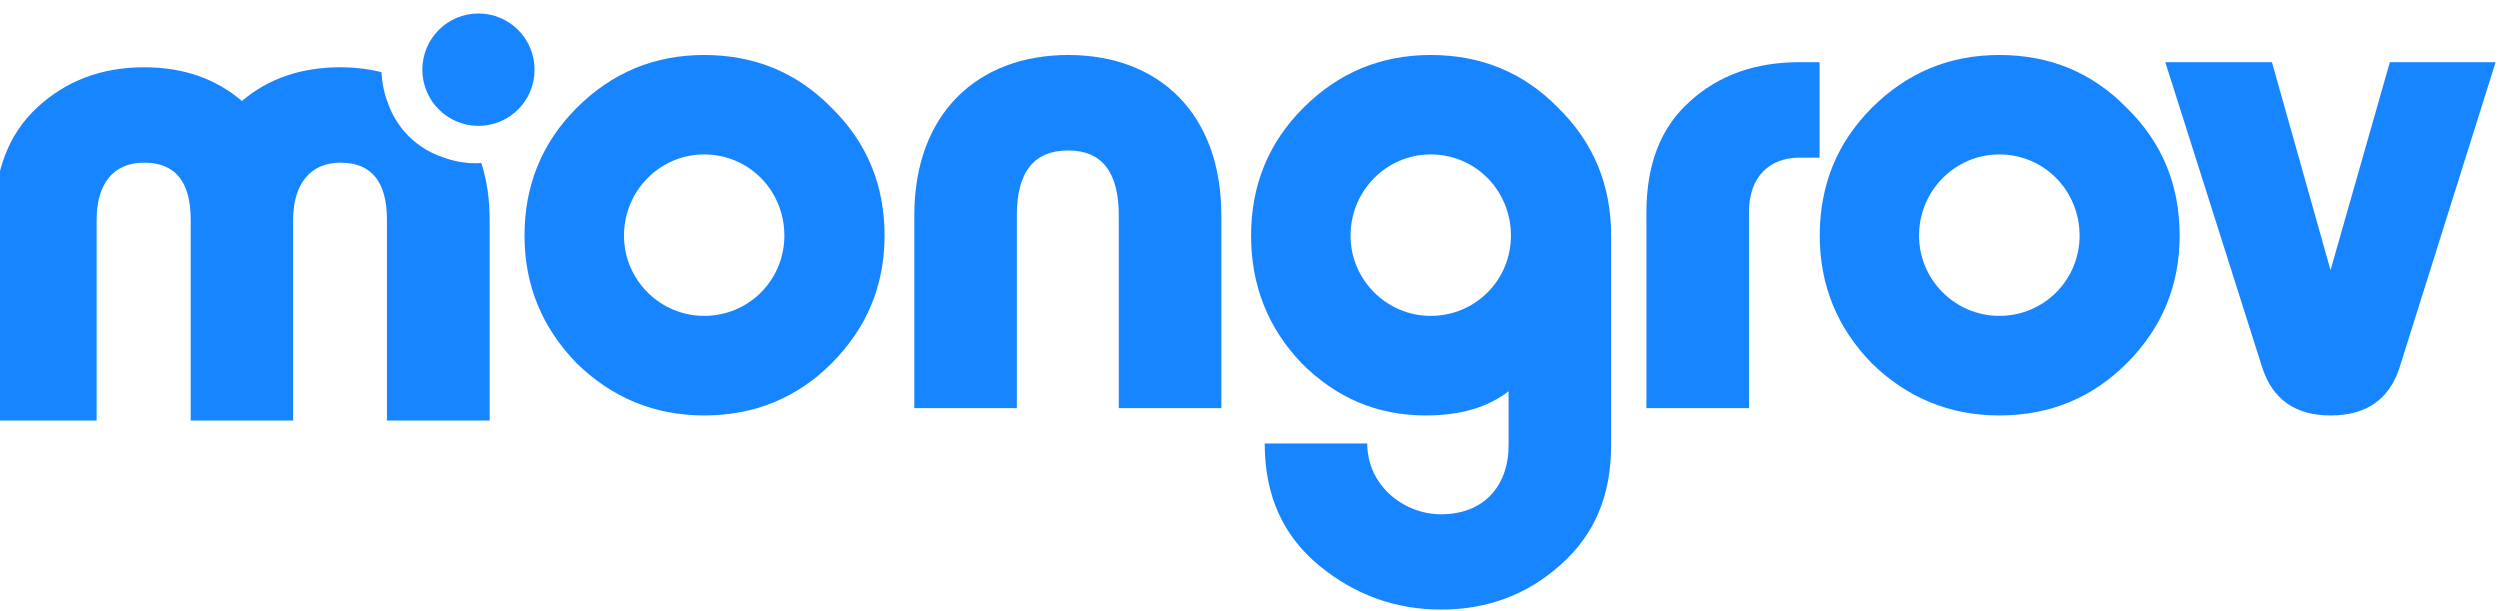 <?xml version="1.0" encoding="UTF-8" standalone="no"?>
<!DOCTYPE svg PUBLIC "-//W3C//DTD SVG 1.1//EN" "http://www.w3.org/Graphics/SVG/1.1/DTD/svg11.dtd">
<svg width="100%" height="100%" viewBox="0 0 868 212" version="1.1" xmlns="http://www.w3.org/2000/svg" xmlns:xlink="http://www.w3.org/1999/xlink" xml:space="preserve" xmlns:serif="http://www.serif.com/" style="fill-rule:evenodd;clip-rule:evenodd;stroke-linejoin:round;stroke-miterlimit:2;">
    <g transform="matrix(1,0,0,1,-11438.5,-21324.6)">
        <g transform="matrix(0.548,0,0,0.473,10910.2,20844.8)">
            <g transform="matrix(1,0,0,1,163.981,51.76)">
                <g transform="matrix(9.281,0,0,10.764,-51026,-12419.4)">
                    <path d="M5619.91,1259.29C5619.91,1262.68 5621.12,1265.58 5623.47,1267.99C5625.88,1270.34 5628.78,1271.55 5632.17,1271.55C5635.62,1271.55 5638.53,1270.34 5640.88,1267.99C5643.28,1265.58 5644.49,1262.68 5644.49,1259.29C5644.49,1255.83 5643.28,1252.93 5640.88,1250.58C5638.53,1248.17 5635.62,1246.97 5632.17,1246.97C5628.78,1246.97 5625.88,1248.17 5623.47,1250.58C5621.12,1252.93 5619.91,1255.83 5619.91,1259.29ZM5626.7,1259.29C5626.7,1256.22 5629.16,1253.75 5632.17,1253.75C5635.24,1253.75 5637.65,1256.22 5637.65,1259.29C5637.65,1262.3 5635.24,1264.76 5632.17,1264.76C5629.16,1264.76 5626.7,1262.3 5626.7,1259.29Z" style="fill:rgb(22,133,255);fill-rule:nonzero;"/>
                    <path d="M5657.03,1253.48C5659.33,1253.48 5660.48,1254.96 5660.48,1257.91L5660.48,1271.05L5667.48,1271.05L5667.48,1257.91C5667.48,1250.96 5663.22,1246.97 5657.03,1246.97C5650.84,1246.97 5646.52,1250.96 5646.52,1257.91L5646.52,1271.05L5653.52,1271.05L5653.52,1257.91C5653.52,1254.96 5654.67,1253.48 5657.03,1253.48Z" style="fill:rgb(22,133,255);fill-rule:nonzero;"/>
                    <path d="M5682.48,1278.29C5679.91,1278.29 5677.44,1276.31 5677.44,1273.46L5670.44,1273.46C5670.44,1277.03 5671.7,1279.76 5674.16,1281.79C5676.62,1283.81 5679.42,1284.79 5682.48,1284.79C5685.66,1284.79 5688.4,1283.75 5690.64,1281.73C5692.94,1279.71 5694.09,1277.03 5694.09,1273.57L5694.09,1259.29C5694.09,1255.83 5692.88,1252.93 5690.48,1250.58C5688.13,1248.17 5685.22,1246.97 5681.77,1246.97C5678.38,1246.97 5675.48,1248.17 5673.07,1250.58C5670.72,1252.93 5669.51,1255.83 5669.51,1259.29C5669.51,1262.68 5670.66,1265.58 5672.96,1267.99C5675.31,1270.34 5678.1,1271.55 5681.44,1271.55C5683.8,1271.55 5685.66,1271 5687.09,1269.9L5687.09,1273.57C5687.09,1276.37 5685.39,1278.29 5682.48,1278.29ZM5676.3,1259.29C5676.3,1256.22 5678.76,1253.75 5681.77,1253.75C5684.84,1253.75 5687.25,1256.22 5687.25,1259.29C5687.25,1262.3 5684.84,1264.76 5681.77,1264.76C5678.76,1264.76 5676.3,1262.3 5676.3,1259.29Z" style="fill:rgb(22,133,255);fill-rule:nonzero;"/>
                    <path d="M5703.5,1257.69C5703.5,1255.23 5704.93,1253.97 5706.95,1253.97L5708.32,1253.97L5708.32,1247.46L5706.95,1247.46C5703.94,1247.46 5701.43,1248.34 5699.46,1250.14C5697.49,1251.89 5696.5,1254.41 5696.5,1257.69L5696.5,1271.05L5703.5,1271.05L5703.5,1257.69Z" style="fill:rgb(22,133,255);fill-rule:nonzero;"/>
                    <path d="M5708.33,1259.29C5708.33,1262.68 5709.53,1265.58 5711.88,1267.99C5714.29,1270.34 5717.19,1271.55 5720.59,1271.55C5724.04,1271.55 5726.94,1270.34 5729.29,1267.99C5731.7,1265.58 5732.9,1262.68 5732.9,1259.29C5732.9,1255.83 5731.7,1252.93 5729.29,1250.58C5726.94,1248.17 5724.04,1246.97 5720.59,1246.97C5717.19,1246.97 5714.29,1248.17 5711.88,1250.58C5709.53,1252.93 5708.33,1255.83 5708.33,1259.29ZM5715.11,1259.29C5715.11,1256.22 5717.57,1253.75 5720.59,1253.75C5723.65,1253.75 5726.07,1256.22 5726.07,1259.29C5726.07,1262.3 5723.65,1264.76 5720.59,1264.76C5717.57,1264.76 5715.11,1262.3 5715.11,1259.29Z" style="fill:rgb(22,133,255);fill-rule:nonzero;"/>
                    <path d="M5743.2,1271.55C5745.66,1271.55 5747.19,1270.45 5747.9,1268.32L5754.47,1247.46L5747.25,1247.46L5743.2,1261.64L5739.2,1247.46L5731.92,1247.46L5738.55,1268.32C5739.26,1270.45 5740.79,1271.55 5743.2,1271.55Z" style="fill:rgb(22,133,255);fill-rule:nonzero;"/>
                </g>
                <g transform="matrix(1.823,0,0,2.115,-20056,-44129.5)">
                    <path d="M11607.8,21376.7C11609.7,21382.6 11610.7,21389.2 11610.7,21396.4L11610.7,21466.1L11575,21466.1L11575,21396.4C11575,21383.3 11569.7,21376.6 11558.8,21376.6C11548.5,21376.6 11542.4,21383.9 11542.4,21396.4L11542.4,21466.1L11506.8,21466.1L11506.8,21396.4C11506.8,21383.3 11501.5,21376.6 11490.6,21376.6C11479.7,21376.6 11474.1,21384.2 11474.1,21396.4L11474.1,21466.1L11438.5,21466.1L11438.5,21396.4C11438.5,21379.7 11443.5,21366.6 11453.5,21357.4C11463.5,21348.2 11475.8,21343.5 11490.6,21343.5C11504.2,21343.5 11515.4,21347.4 11524.6,21355.2C11533.8,21347.4 11545.2,21343.5 11558.8,21343.5C11563.9,21343.5 11568.7,21344.1 11573.1,21345.2C11573.3,21348.9 11574,21352.5 11575.3,21355.8C11578.3,21364.6 11585.3,21371.6 11594.1,21374.6C11597.8,21376 11601.7,21376.8 11605.8,21376.8C11606.5,21376.8 11607.2,21376.8 11607.8,21376.7Z" style="fill:rgb(22,133,255);fill-rule:nonzero;"/>
                </g>
                <g transform="matrix(1.204,0,0,1.397,-7561.91,-29179.6)">
                    <circle cx="7196.94" cy="21613" r="29.526" style="fill:rgb(22,133,255);"/>
                </g>
            </g>
        </g>
    </g>
</svg>
